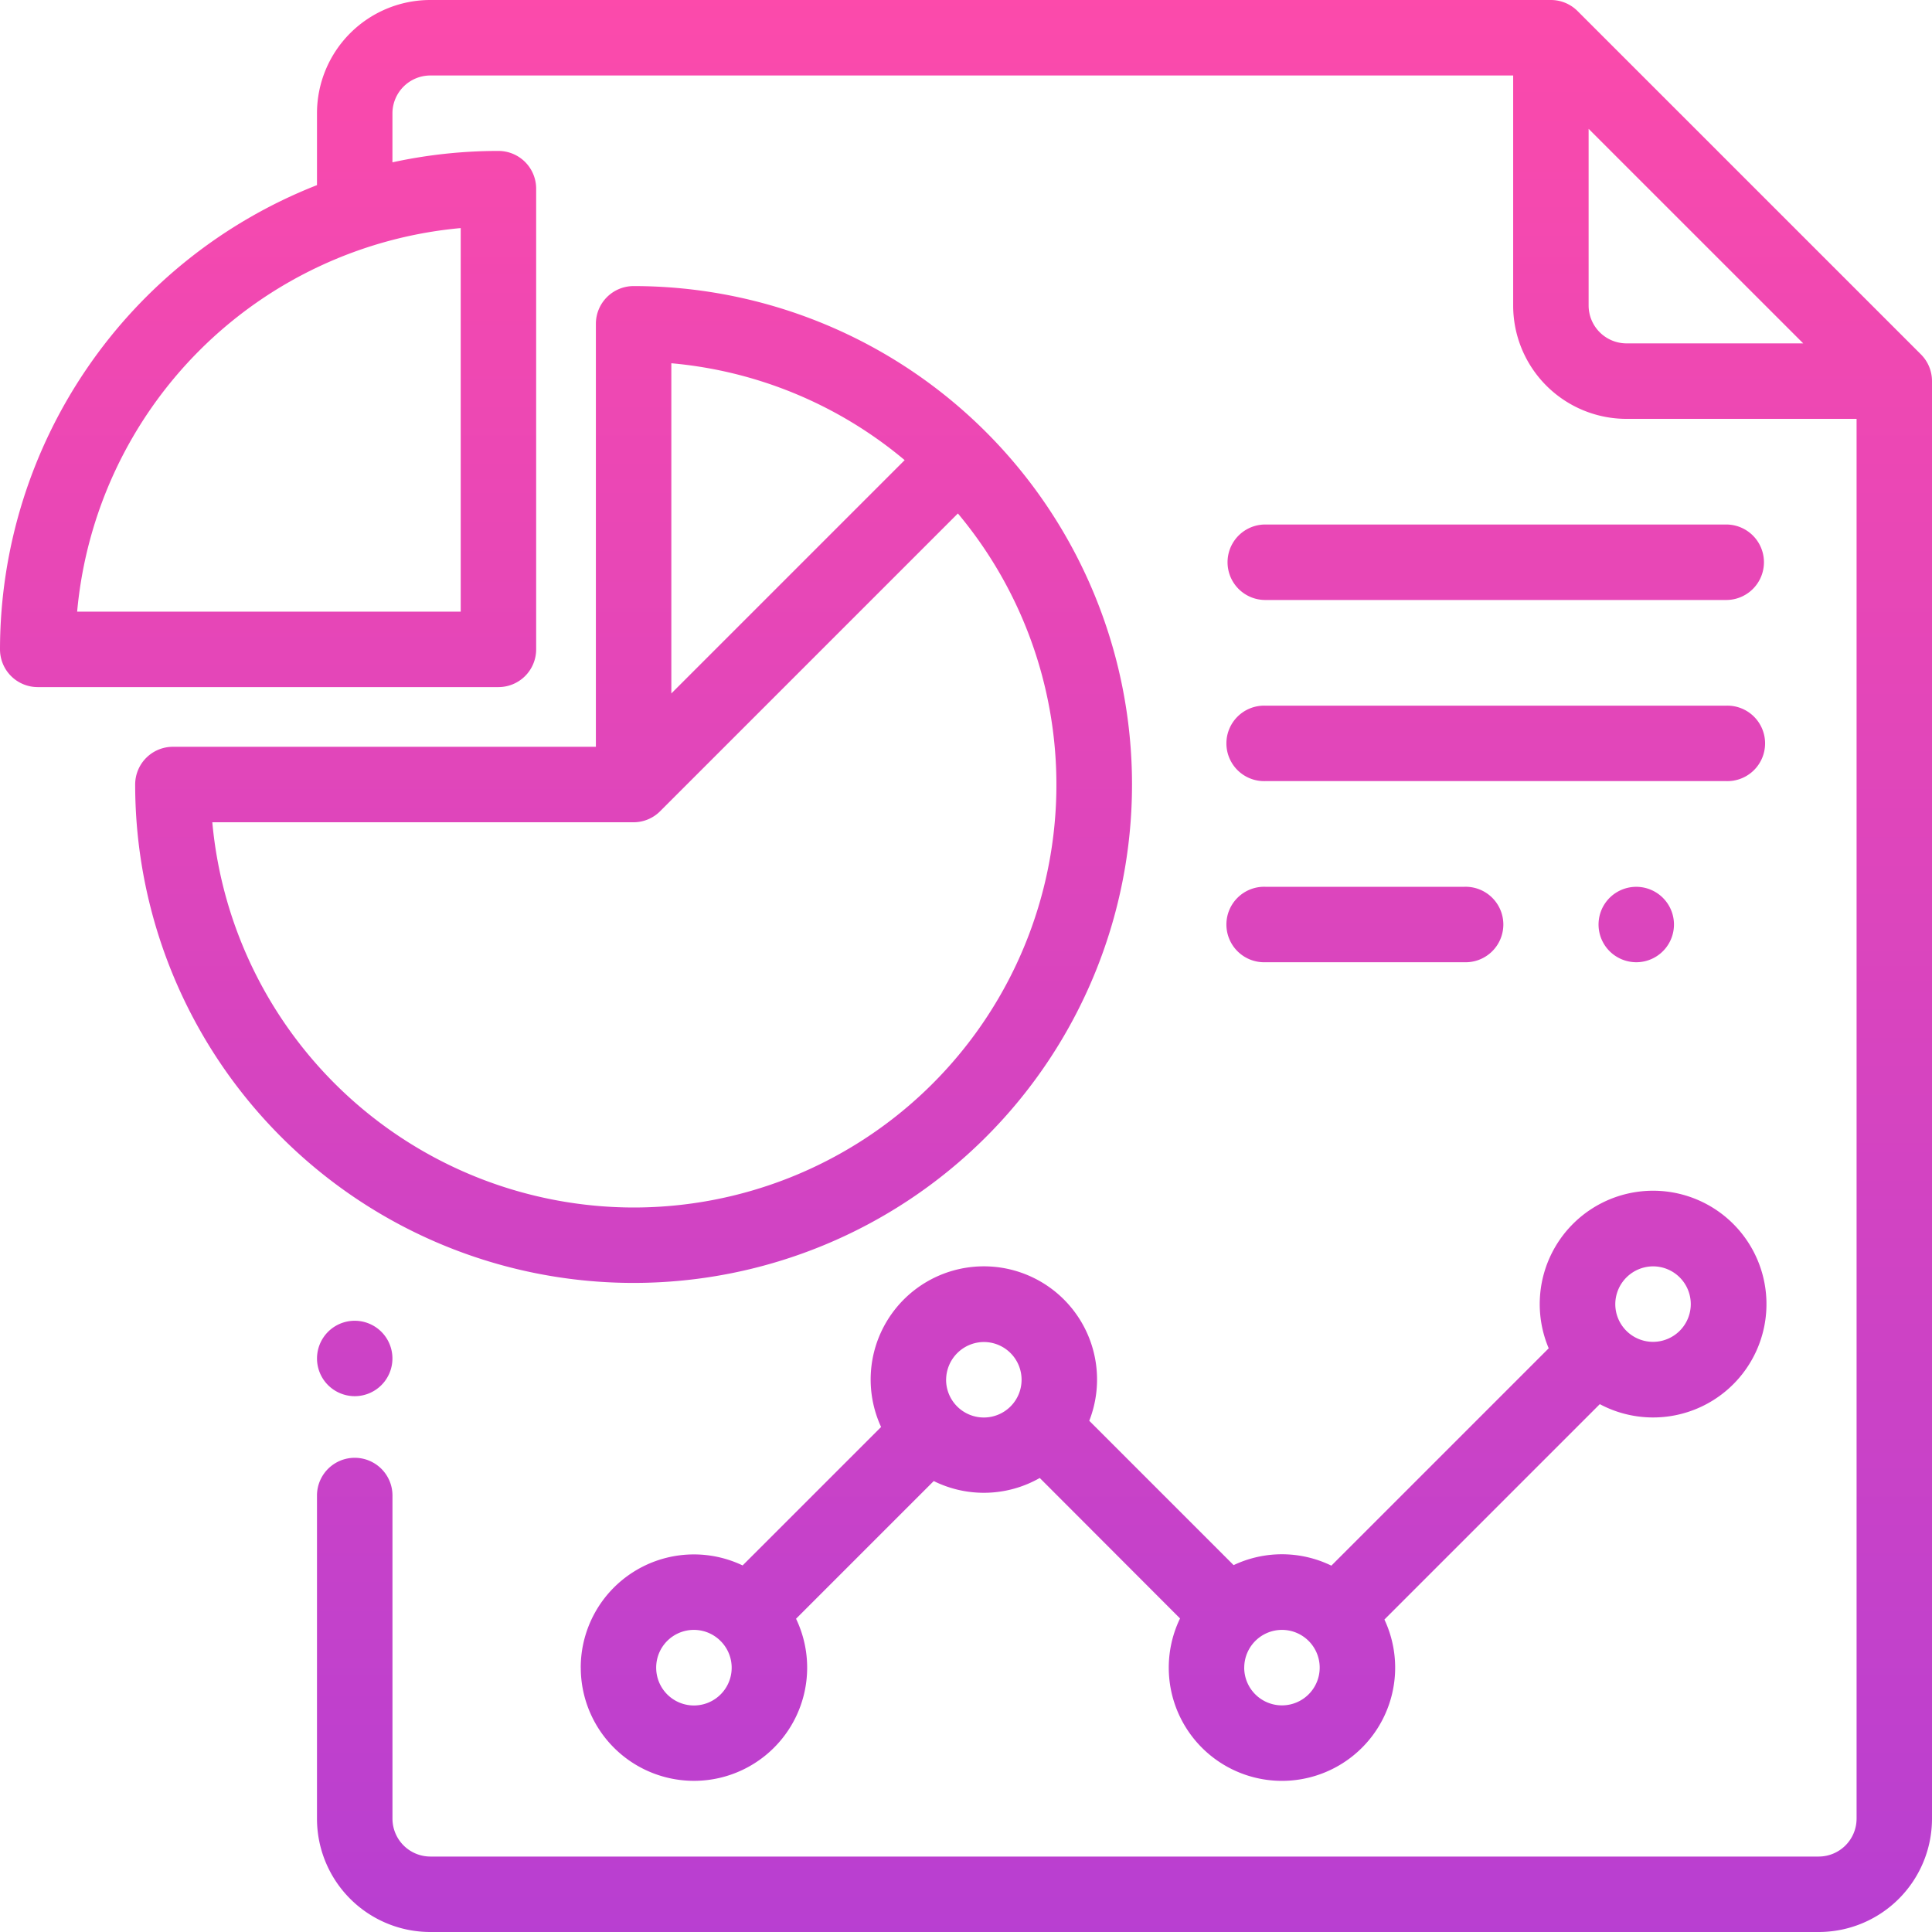 <svg xmlns="http://www.w3.org/2000/svg" xmlns:xlink="http://www.w3.org/1999/xlink" width="56" height="56" viewBox="0 0 56 56">
  <defs>
    <linearGradient id="linear-gradient" x1="0.5" x2="0.5" y2="1" gradientUnits="objectBoundingBox">
      <stop offset="0" stop-color="#fc4aab"/>
      <stop offset="1" stop-color="#b83fd1"/>
    </linearGradient>
  </defs>
  <g id="analysis" transform="translate(0 0)">
    <path id="Union_4" data-name="Union 4" d="M12.469,56a3.285,3.285,0,0,1-3.281-3.281v-9.37a1.094,1.094,0,0,1,2.188,0v9.37a1.1,1.1,0,0,0,1.094,1.094h40.25a1.1,1.1,0,0,0,1.094-1.094V12.141H47.141a3.285,3.285,0,0,1-3.281-3.281V2.188H12.469a1.1,1.1,0,0,0-1.094,1.094V4.705a14.436,14.436,0,0,1,3.072-.33,1.094,1.094,0,0,1,1.094,1.094V18.822a1.094,1.094,0,0,1-1.094,1.094H1.094A1.094,1.094,0,0,1,0,18.822,14.471,14.471,0,0,1,9.188,5.366V3.281A3.285,3.285,0,0,1,12.469,0H44.953a1.094,1.094,0,0,1,.773.32l9.953,9.952a1.093,1.093,0,0,1,.321.773V52.719A3.285,3.285,0,0,1,52.719,56ZM2.236,17.729H13.354V6.611A12.28,12.28,0,0,0,2.236,17.729ZM46.047,8.859a1.1,1.1,0,0,0,1.094,1.094h5.126l-6.22-6.219ZM16.833,48.337a3.28,3.28,0,0,1,4.692-2.962l4.014-4.013a3.281,3.281,0,1,1,6.034-.18l4.184,4.184a3.275,3.275,0,0,1,2.833.015l6.3-6.3A3.286,3.286,0,1,1,46.371,40.7l-6.243,6.243a3.281,3.281,0,1,1-5.924-.032L30.138,42.84a3.271,3.271,0,0,1-3.073.089L23.074,46.92a3.281,3.281,0,1,1-6.24,1.417Zm2.187,0a1.094,1.094,0,1,0,1.879-.759l-.016-.015-.013-.014a1.092,1.092,0,0,0-1.85.788Zm17.044,0a1.094,1.094,0,1,0,1.094-1.094A1.095,1.095,0,0,0,36.065,48.332Zm-8.641-8.344a1.094,1.094,0,1,0,1.094-1.094A1.1,1.1,0,0,0,27.424,39.988ZM46.82,37.8a1.094,1.094,0,1,0,1.094-1.094A1.1,1.1,0,0,0,46.82,37.8ZM9.508,40.148a1.093,1.093,0,1,1,.773.321A1.1,1.1,0,0,1,9.508,40.148ZM3.918,22.74a1.094,1.094,0,0,1,1.094-1.094h12.26V9.386a1.094,1.094,0,0,1,1.094-1.094A14.447,14.447,0,1,1,3.918,22.74ZM18.365,35a12.254,12.254,0,0,0,9.4-20.117l-8.631,8.631h0a1.09,1.09,0,0,1-.773.32H6.154A12.277,12.277,0,0,0,18.365,35Zm1.094-14.9,6.763-6.763a12.2,12.2,0,0,0-6.763-2.808ZM46.654,27.57a1.093,1.093,0,1,1,.773.321A1.1,1.1,0,0,1,46.654,27.57Zm-9.979.321a1.094,1.094,0,1,1,0-2.187h5.773a1.094,1.094,0,1,1,0,2.187Zm0-5.25a1.094,1.094,0,1,1,0-2.187h13.36a1.094,1.094,0,1,1,0,2.187Zm0-5.25a1.094,1.094,0,0,1,0-2.188h13.36a1.094,1.094,0,1,1,0,2.188Z" transform="translate(0 0)" fill="url(#linear-gradient)"/>
  </g>
</svg>
